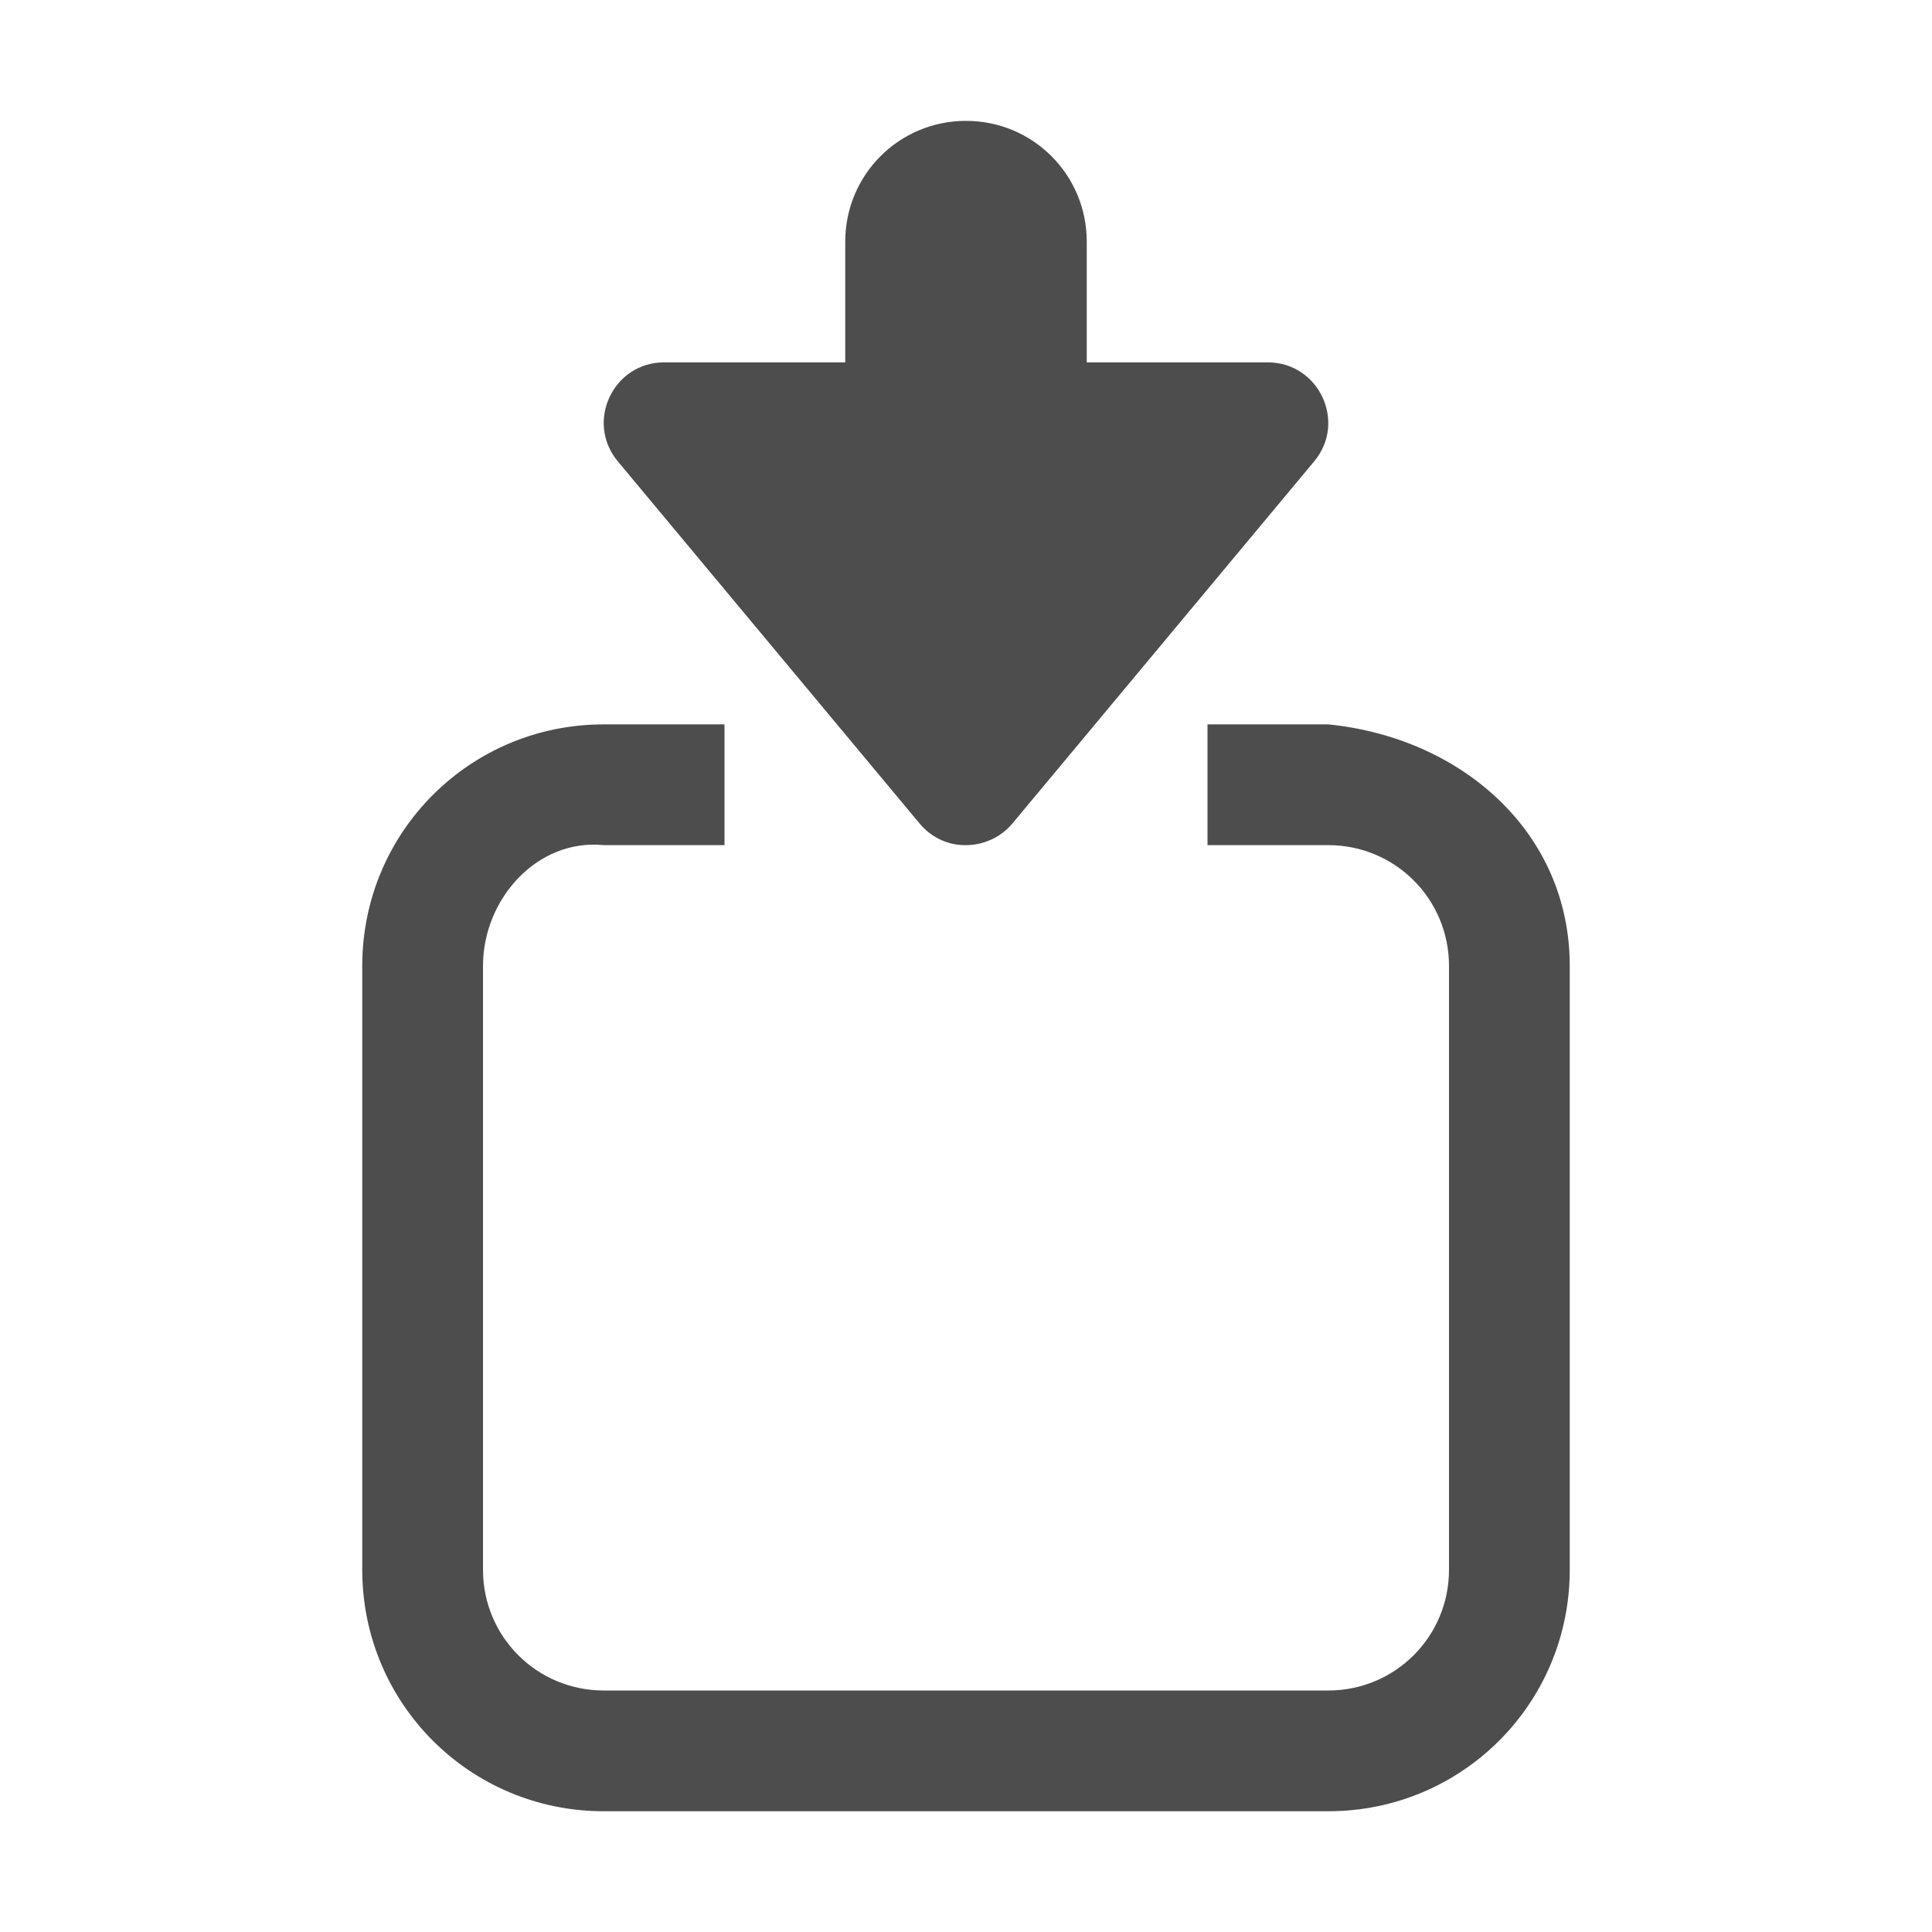 <?xml version="1.0" encoding="UTF-8" standalone="no"?>
<!-- Created with Inkscape (http://www.inkscape.org/) -->

<svg
   xmlns:dc="http://purl.org/dc/elements/1.1/"
   xmlns:cc="http://creativecommons.org/ns#"
   xmlns:rdf="http://www.w3.org/1999/02/22-rdf-syntax-ns#"
   xmlns:svg="http://www.w3.org/2000/svg"
   xmlns="http://www.w3.org/2000/svg"
   xmlns:sodipodi="http://sodipodi.sourceforge.net/DTD/sodipodi-0.dtd"
   xmlns:inkscape="http://www.inkscape.org/namespaces/inkscape"
   width="16"
   height="16"
   viewBox="0 0 16 16"
   id="svg2"
   version="1.1"
   inkscape:version="0.92.3 (unknown)"
   sodipodi:docname="document-download.svg">
  <defs
     id="defs3051">
    <style
       type="text/css"
       id="current-color-scheme">
    .ColorScheme-Text {
    color:#4d4d4d;
    }
    </style>
  </defs>
  <sodipodi:namedview
     id="base"
     pagecolor="#ffffff"
     bordercolor="#666666"
     borderopacity="1.0"
     inkscape:pageopacity="0.0"
     inkscape:pageshadow="2"
     inkscape:zoom="37.5"
     inkscape:cx="8.9003301"
     inkscape:cy="9.0063357"
     inkscape:document-units="px"
     inkscape:current-layer="layer1"
     showgrid="true"
     units="px"
     inkscape:showpageshadow="false"
     borderlayer="true"
     showguides="true"
     inkscape:guide-bbox="true"
     inkscape:window-width="2560"
     inkscape:window-height="1378"
     inkscape:window-x="0"
     inkscape:window-y="32"
     inkscape:window-maximized="1"
     fit-margin-top="0"
     fit-margin-left="0"
     fit-margin-right="0"
     fit-margin-bottom="0">
    <inkscape:grid
       type="xygrid"
       id="grid4136"
       empspacing="2"
       originx="-3"
       originy="-3" />
    <sodipodi:guide
       position="0,15"
       orientation="0,1"
       id="guide4140"
       inkscape:label="Icon Max Height"
       inkscape:color="rgb(233,30,99)"
       inkscape:locked="false" />
    <sodipodi:guide
       position="0,1"
       orientation="0,1"
       id="guide4142"
       inkscape:label="Icon Baseline"
       inkscape:color="rgb(233,30,99)"
       inkscape:locked="false" />
    <sodipodi:guide
       position="8,-1.74e-05"
       orientation="1,0"
       id="guide4144"
       inkscape:label="Center Vertical"
       inkscape:color="rgb(221,44,0)"
       inkscape:locked="false" />
    <sodipodi:guide
       position="17,8"
       orientation="0,1"
       id="guide4146"
       inkscape:label="Center Horizontal"
       inkscape:color="rgb(221,44,0)"
       inkscape:locked="false" />
  </sodipodi:namedview>
  <g
     inkscape:label="Capa 1"
     inkscape:groupmode="layer"
     id="layer1"
     transform="translate(-3,-1033.362)">
    <path
       style="fill:currentColor;fill-opacity:1;stroke:none" class="ColorScheme-Text"
       d="m 10.988,1040.361 c -0.144,0 -0.281,-0.069 -0.373,-0.18 l -2.5,-3 C 7.846,1036.855 8.078,1036.363 8.5,1036.363 H 10 v -1 c 0,-0.554 0.446,-1 1,-1 0.554,0 1,0.446 1,1 v 1 h 1.5 c 0.422,7e-4 0.654,0.493 0.385,0.818 l -2.5,3 c -0.098,0.117 -0.244,0.183 -0.396,0.18 z M 8,1039.361 c -1.108,0 -2,0.892 -2,2 v 5.001 c 0,1.108 0.892,2 2,2 h 6 c 1.108,0 2,-0.892 2,-2 v -5.001 c 0,-1.108 -0.897,-1.89 -2,-2 h -1 v 1 h 1 c 0.554,0 1,0.446 1,1 v 5.001 c 0,0.554 -0.446,1 -1,1 H 8 c -0.554,0 -1,-0.446 -1,-1 v -5.001 c 0,-0.554 0.449,-1.055 1,-1 h 1 v -1 z"
       id="rect829"
       inkscape:connector-curvature="0"
       sodipodi:nodetypes="cccccssscccccssssssscccssssssssccs" />
  </g>
</svg>
